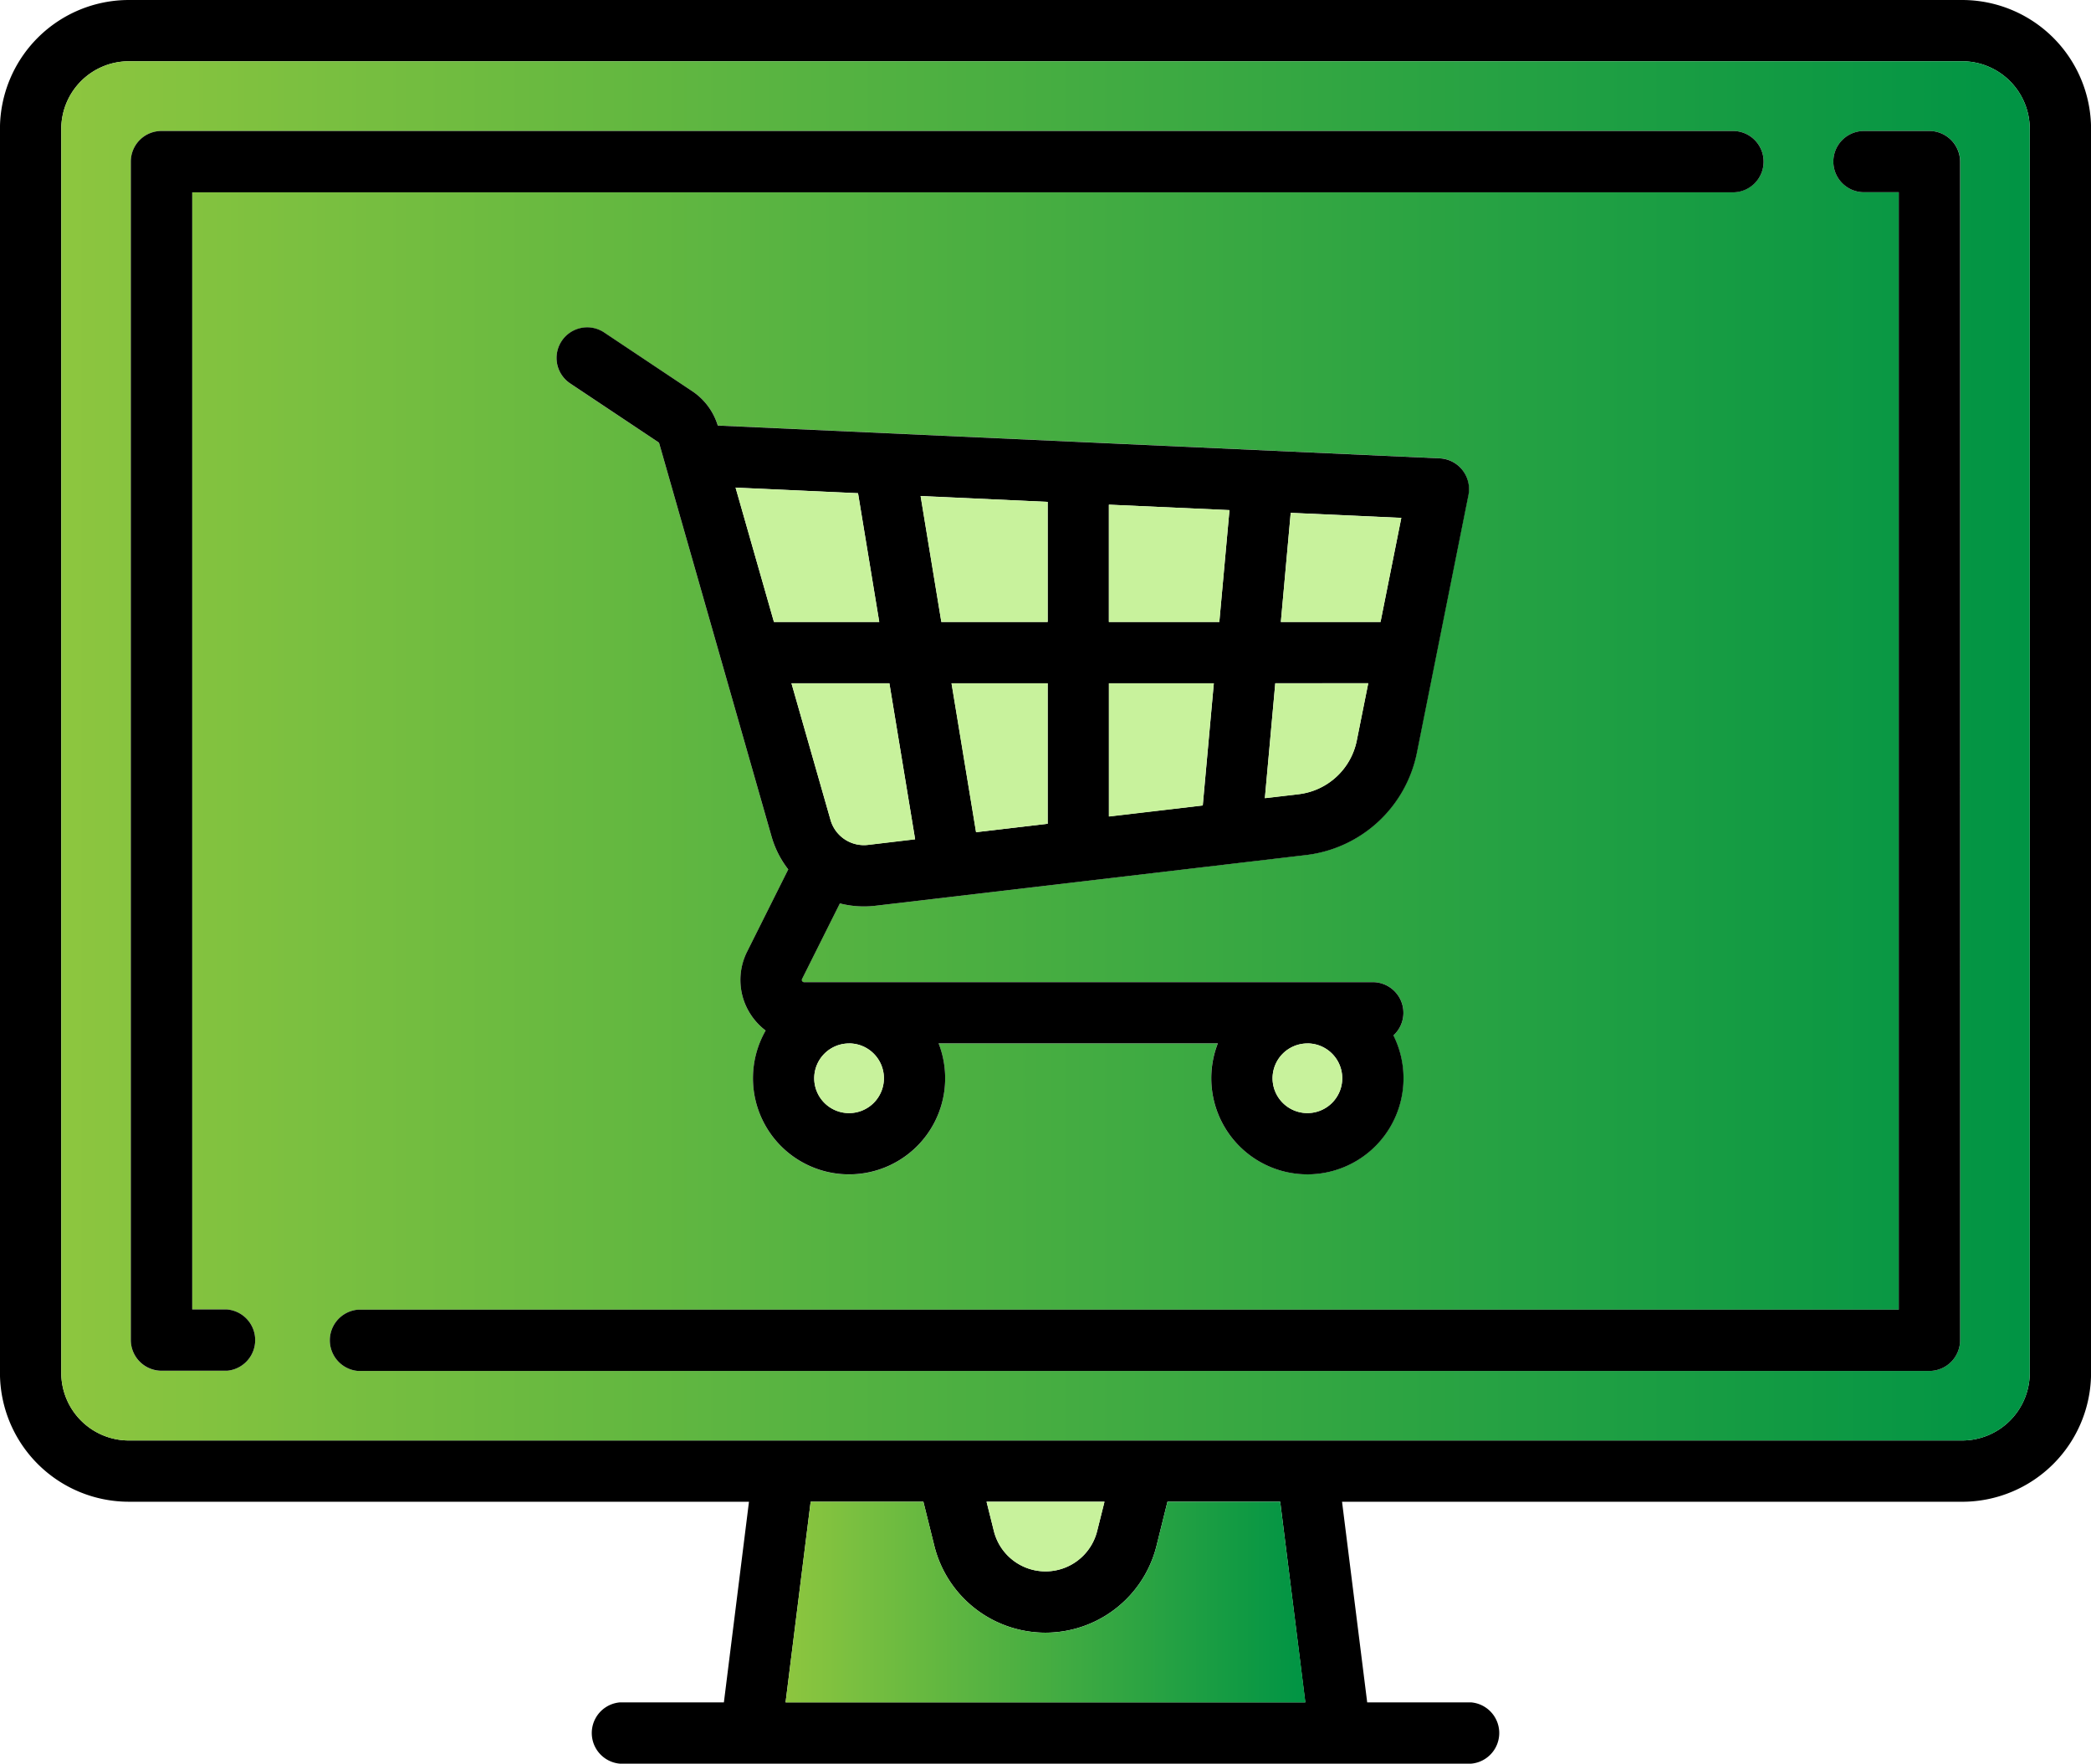 <svg id="Layer_1" data-name="Layer 1" xmlns="http://www.w3.org/2000/svg" xmlns:xlink="http://www.w3.org/1999/xlink" viewBox="0 0 951.95 802.92"><defs><style>.cls-1{fill:#c8f29c;}.cls-2{fill:url(#linear-gradient);}.cls-3{fill:url(#linear-gradient-2);}</style><linearGradient id="linear-gradient" x1="384.66" y1="828.22" x2="621.34" y2="828.22" gradientUnits="userSpaceOnUse"><stop offset="0" stop-color="#8dc63f"/><stop offset="0.22" stop-color="#6dbb40"/><stop offset="1" stop-color="#009444"/></linearGradient><linearGradient id="linear-gradient-2" x1="54.91" y1="440.71" x2="951.09" y2="440.71" xlink:href="#linear-gradient"/></defs><title>online shopping</title><path d="M920.32,98.87H85.68A58.71,58.71,0,0,0,27,157.53V723.89a58.71,58.71,0,0,0,58.65,58.65H368l-11.42,91.34H309.25a14,14,0,0,0,0,27.9h387.5a14,14,0,0,0,0-27.9H649.45L638,782.55H920.32A58.71,58.71,0,0,0,979,723.89V157.53A58.71,58.71,0,0,0,920.32,98.87Zm-535.66,775,11.42-91.34H447.4l5,20.15a52.12,52.12,0,0,0,101.12,0l5-20.15h51.32l11.42,91.34Zm91.49-91.34h53.7l-3.35,13.38a24.23,24.23,0,0,1-47,0Zm474.94-58.65a30.81,30.81,0,0,1-30.77,30.77H85.68a30.81,30.81,0,0,1-30.77-30.77V157.53a30.81,30.81,0,0,1,30.77-30.77H920.32a30.81,30.81,0,0,1,30.77,30.77Z" transform="translate(-27.02 -98.87)"/><path class="cls-1" d="M529.85,782.55l-3.35,13.38a24.23,24.23,0,0,1-47,0l-3.33-13.38Z" transform="translate(-27.02 -98.87)"/><path class="cls-2" d="M621.34,873.89H384.66l11.42-91.34H447.4l5,20.15a52.12,52.12,0,0,0,101.12,0l5-20.15h51.32Z" transform="translate(-27.02 -98.87)"/><path class="cls-3" d="M920.32,126.76H85.68a30.81,30.81,0,0,0-30.77,30.77V723.89a30.81,30.81,0,0,0,30.77,30.77H920.32a30.81,30.81,0,0,0,30.77-30.77V157.53A30.81,30.81,0,0,0,920.32,126.76ZM130.38,722.94h-29.8a14,14,0,0,1-14-14V172.43a13.94,13.94,0,0,1,14-13.93H816a13.94,13.94,0,0,1,0,27.88H114.53V695h15.85a14,14,0,0,1,0,27.9ZM392.16,545.55a.84.84,0,0,0,.82.44H652a13.94,13.94,0,0,1,9.36,24.28,43.74,43.74,0,1,1-79.94,3.62H454.33a43.75,43.75,0,1,1-78.74-5.82,29.21,29.21,0,0,1-7.17-7.88,28.69,28.69,0,0,1-1.26-28.05l18.72-37.43a44.11,44.11,0,0,1-7.59-14.94l-51.15-179a1,1,0,0,0-.38-.53l-40.15-26.77a13.94,13.94,0,1,1,15.47-23.2L342.23,277a29,29,0,0,1,11.59,15.6c.25,0,.51,0,.76,0l327.9,14.9a13.95,13.95,0,0,1,13,16.67l-23.44,117.2a58.51,58.51,0,0,1-50.67,46.75L425.48,511.22a43.69,43.69,0,0,1-5.23.3,44.48,44.48,0,0,1-10.9-1.37L392.12,544.6A.85.85,0,0,0,392.16,545.55ZM919.37,709a14,14,0,0,1-14,14H190a14,14,0,0,1,0-27.9H891.46V186.38H875.61a13.94,13.94,0,1,1,0-27.88h29.8a14,14,0,0,1,14,13.93Z" transform="translate(-27.02 -98.87)"/><path d="M829.92,172.43a13.94,13.94,0,0,1-13.93,14H114.53V695h15.85a14,14,0,0,1,0,27.9h-29.8a14,14,0,0,1-14-14V172.43a13.94,13.94,0,0,1,14-13.93H816A13.93,13.93,0,0,1,829.92,172.43Z" transform="translate(-27.02 -98.87)"/><path d="M919.37,172.43V709a14,14,0,0,1-14,14H190a14,14,0,0,1,0-27.9H891.46V186.38H875.61a13.94,13.94,0,1,1,0-27.88h29.8A14,14,0,0,1,919.37,172.43Z" transform="translate(-27.02 -98.87)"/><path d="M692.82,312.87a14,14,0,0,0-10.35-5.33l-327.9-14.9c-.25,0-.51,0-.76,0A29,29,0,0,0,342.23,277l-40.15-26.77a13.94,13.94,0,1,0-15.47,23.2l40.15,26.77a1,1,0,0,1,.38.53l51.15,179a44.11,44.11,0,0,0,7.59,14.94l-18.72,37.43a28.69,28.69,0,0,0,1.26,28.05,29.21,29.21,0,0,0,7.17,7.88,43.75,43.75,0,1,0,78.74,5.82H581.46a43.76,43.76,0,1,0,79.94-3.62A13.94,13.94,0,0,0,652,546H393a1,1,0,0,1-.86-1.39l17.24-34.46a44.48,44.48,0,0,0,10.9,1.37,43.69,43.69,0,0,0,5.23-.3l195.94-23.06a58.51,58.51,0,0,0,50.67-46.75l23.44-117.2A14,14,0,0,0,692.82,312.87Zm-70.6,261a15.86,15.86,0,1,1-15.85,15.85A15.88,15.88,0,0,1,622.22,573.9Zm-208.65,0a15.86,15.86,0,1,1-15.87,15.85A15.88,15.88,0,0,1,413.57,573.9ZM379.37,382l-17.47-61.16,55.75,2.55L427.31,382Zm42.85,101.48a15.81,15.81,0,0,1-17.11-11.4l-17.77-62.17h44.58l11.72,71ZM504,473.89l-32.6,3.84-11.17-67.78H504ZM504,382H455.58l-9.44-57.33L504,327.35Zm70.6,83.54-42.72,5V409.95h47.76ZM582.13,382H531.85V328.62l54.9,2.49Zm62.59,53.89a30.69,30.69,0,0,1-26.58,24.53l-15.28,1.79,4.74-52.31h42.32ZM655.52,382H610.14l4.49-49.68,50.35,2.3Z" transform="translate(-27.02 -98.87)"/><path class="cls-1" d="M649.94,409.95l-5.21,26a30.69,30.69,0,0,1-26.58,24.53l-15.28,1.79,4.74-52.31Z" transform="translate(-27.02 -98.87)"/><polygon class="cls-1" points="637.96 235.79 628.5 283.17 583.12 283.17 587.61 233.5 637.96 235.79"/><polygon class="cls-1" points="559.73 232.23 555.11 283.17 504.83 283.17 504.83 229.75 559.73 232.23"/><polygon class="cls-1" points="476.94 228.48 476.94 283.17 428.55 283.17 419.11 225.85 476.94 228.48"/><polygon class="cls-1" points="400.29 283.17 352.34 283.17 334.87 222.01 390.62 224.56 400.29 283.17"/><path class="cls-1" d="M443.63,481l-21.41,2.53a15.81,15.81,0,0,1-17.11-11.4l-17.77-62.17h44.58Z" transform="translate(-27.02 -98.87)"/><polygon class="cls-1" points="476.94 311.08 476.94 375.02 444.34 378.86 433.17 311.08 476.94 311.08"/><polygon class="cls-1" points="552.58 311.08 547.55 366.72 504.83 371.75 504.83 311.08 552.58 311.08"/><path class="cls-1" d="M429.44,589.75a15.87,15.87,0,1,1-15.87-15.85A15.88,15.88,0,0,1,429.44,589.75Z" transform="translate(-27.02 -98.87)"/><path class="cls-1" d="M638.09,589.75a15.86,15.86,0,1,1-15.87-15.85A15.87,15.87,0,0,1,638.09,589.75Z" transform="translate(-27.02 -98.87)"/></svg>